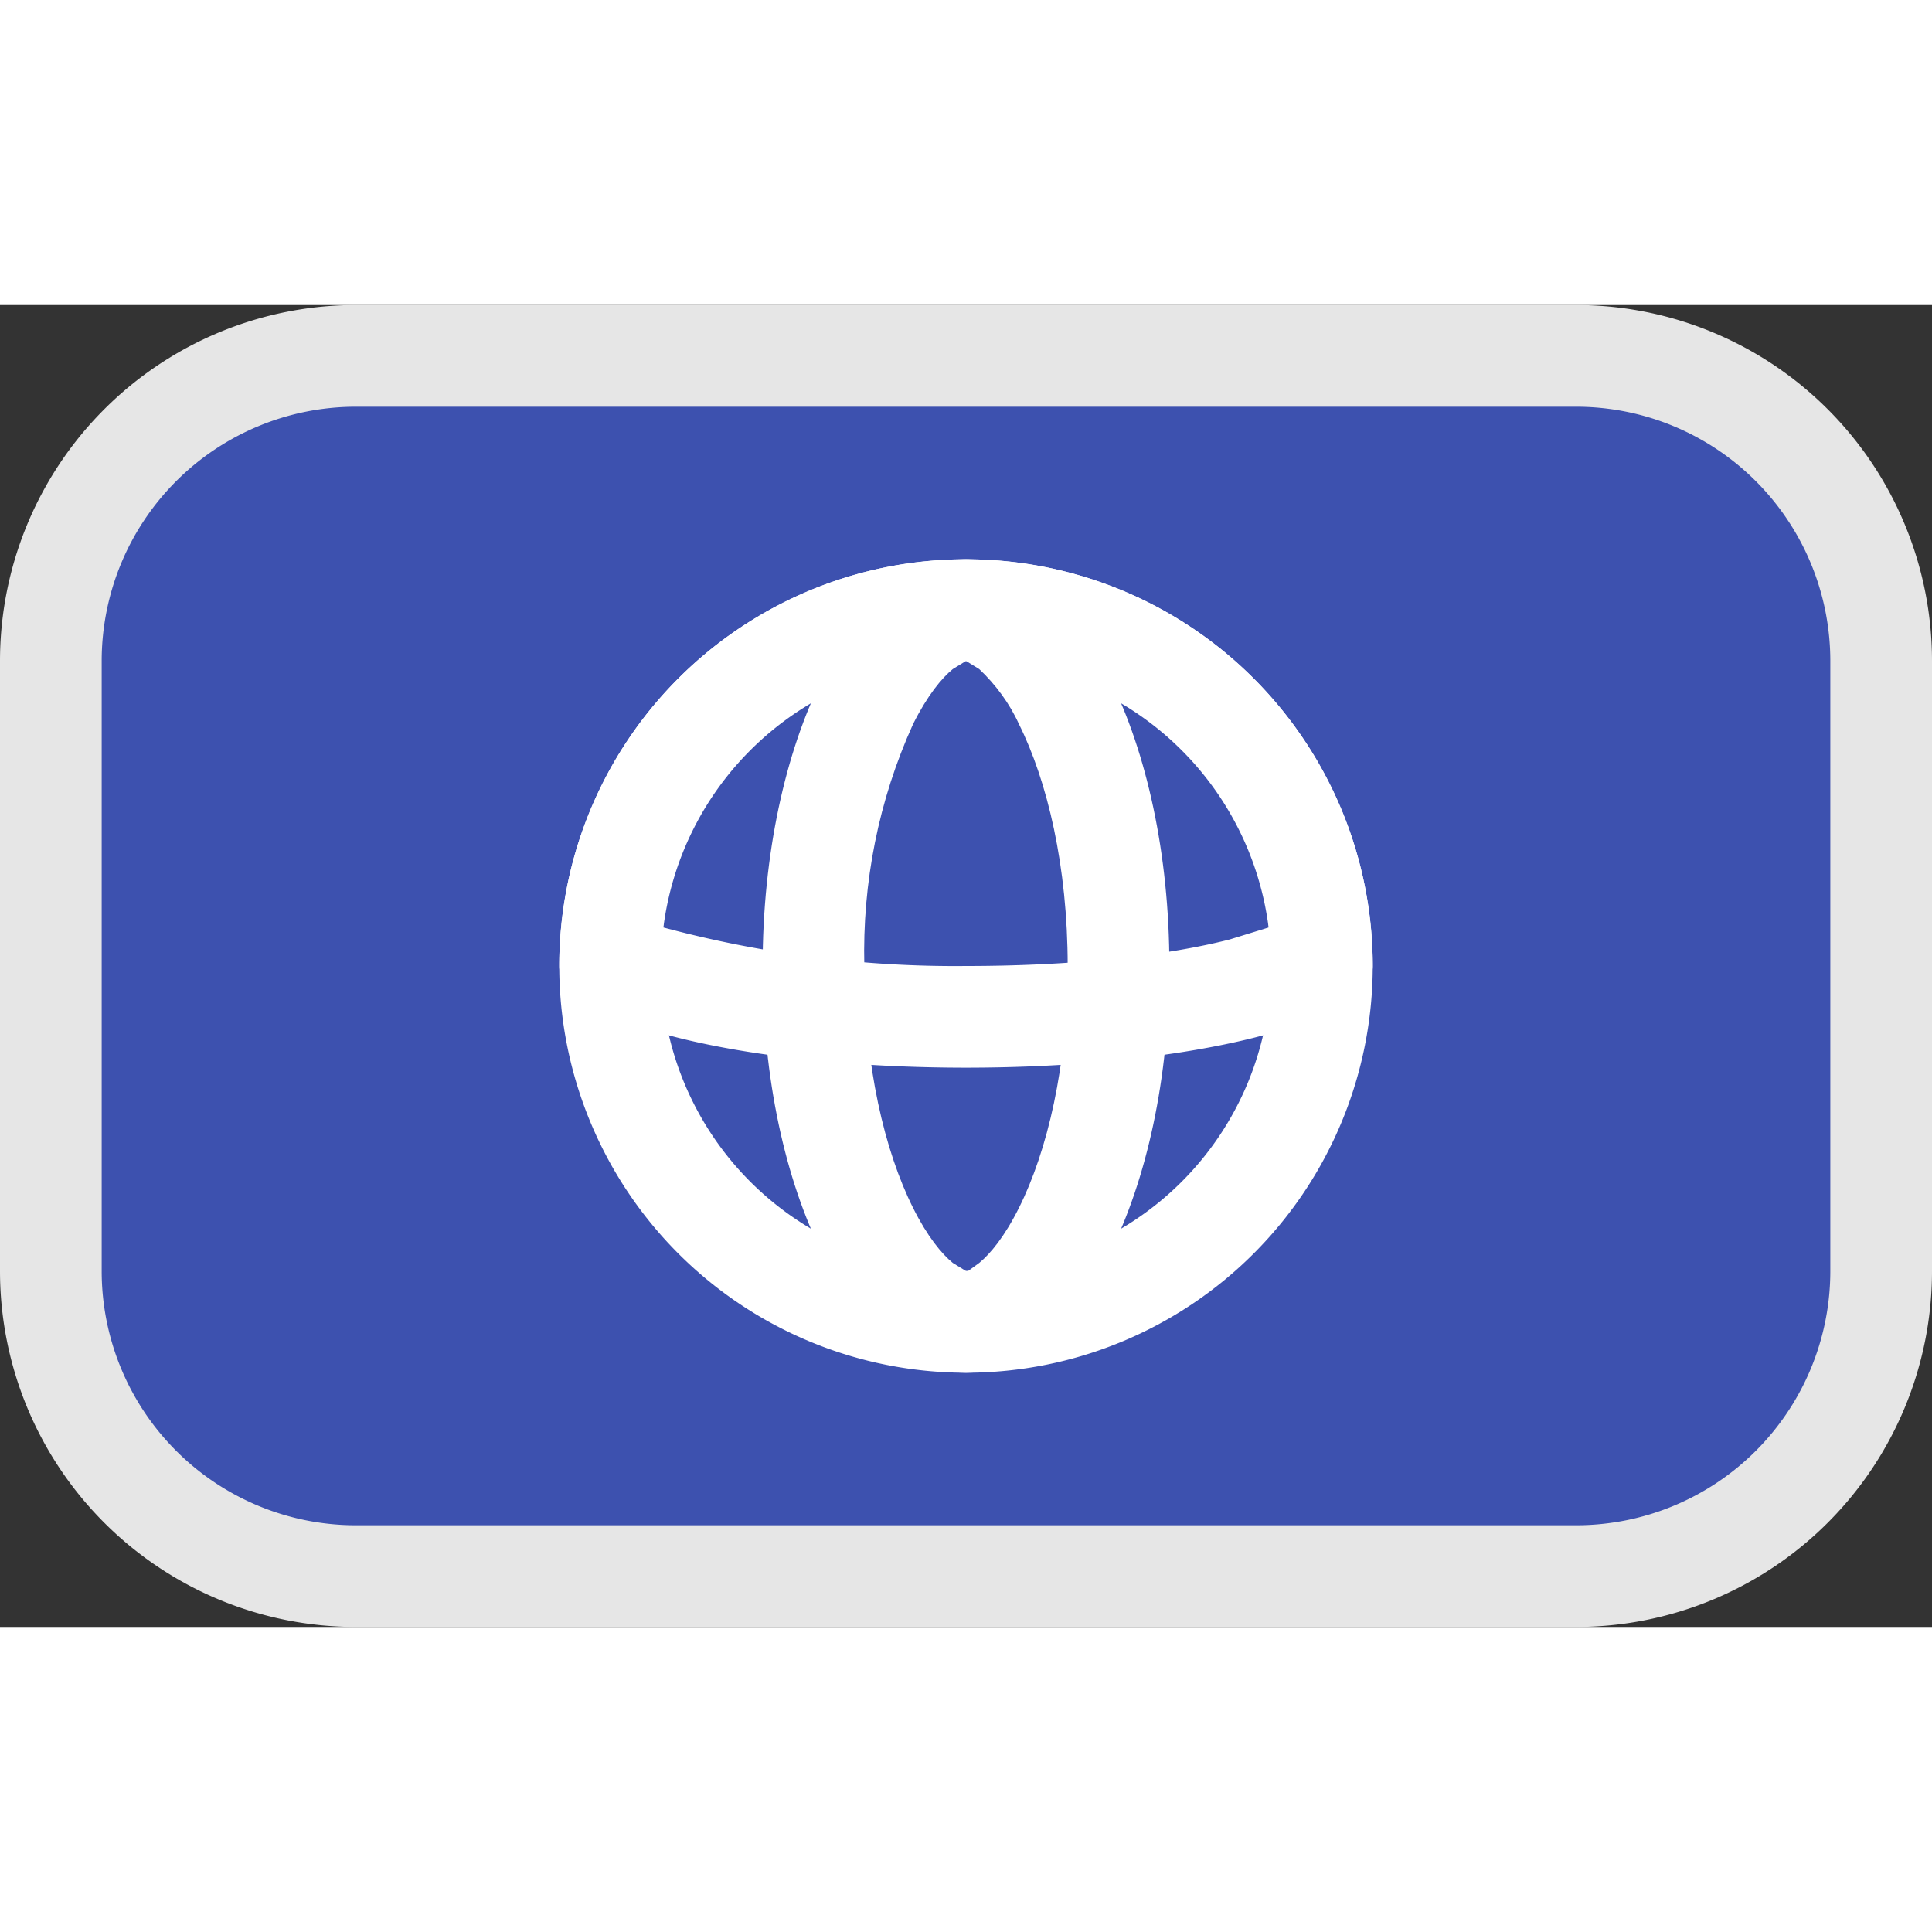 <svg width="20" height="20" xmlns="http://www.w3.org/2000/svg" viewBox="0 0 19 13"><rect x="0" y="0" width="19" height="13" fill="#333333" stroke="none"/><path d="M3.5.5h12a3 3 0 0 1 3 3v6a3 3 0 0 1-3 3h-12a3 3 0 0 1-3-3v-6a3 3 0 0 1 3-3Z" fill="#3d51af" stroke="#e6e6e6"/><path fill="#fff" fill-rule="evenodd" d="M9.5 9.5a3 3 0 1 0 0-6 3 3 0 0 0 0 6Zm0 1a4 4 0 1 0 0-8 4 4 0 0 0 0 8Z"/><path fill="#fff" fill-rule="evenodd" d="M6.52 6.12c.97.26 1.97.39 2.98.38 1.05 0 1.96-.1 2.59-.26l.39-.12a3 3 0 0 0-5.96 0Zm6.2-.12-.02.02.02-.02Zm-6.41.02L6.28 6l.03.02Zm-.81.48a4 4 0 1 1 8 0c0 .55-1.79 1-4 1s-4-.45-4-1Z"/><path fill="#fff" fill-rule="evenodd" d="M10.02 8.88c.28-.56.48-1.4.48-2.38s-.2-1.82-.48-2.38c-.09-.2-.23-.39-.39-.54L9.5 3.5l-.13.08c-.11.09-.25.26-.39.54-.34.75-.5 1.56-.48 2.38 0 .98.2 1.82.48 2.38.14.28.28.45.39.54l.13.08h.02l.11-.08c.11-.09.25-.26.39-.54ZM9.5 10.5c1.1 0 2-1.79 2-4s-.9-4-2-4-2 1.79-2 4 .9 4 2 4Z"/></svg>